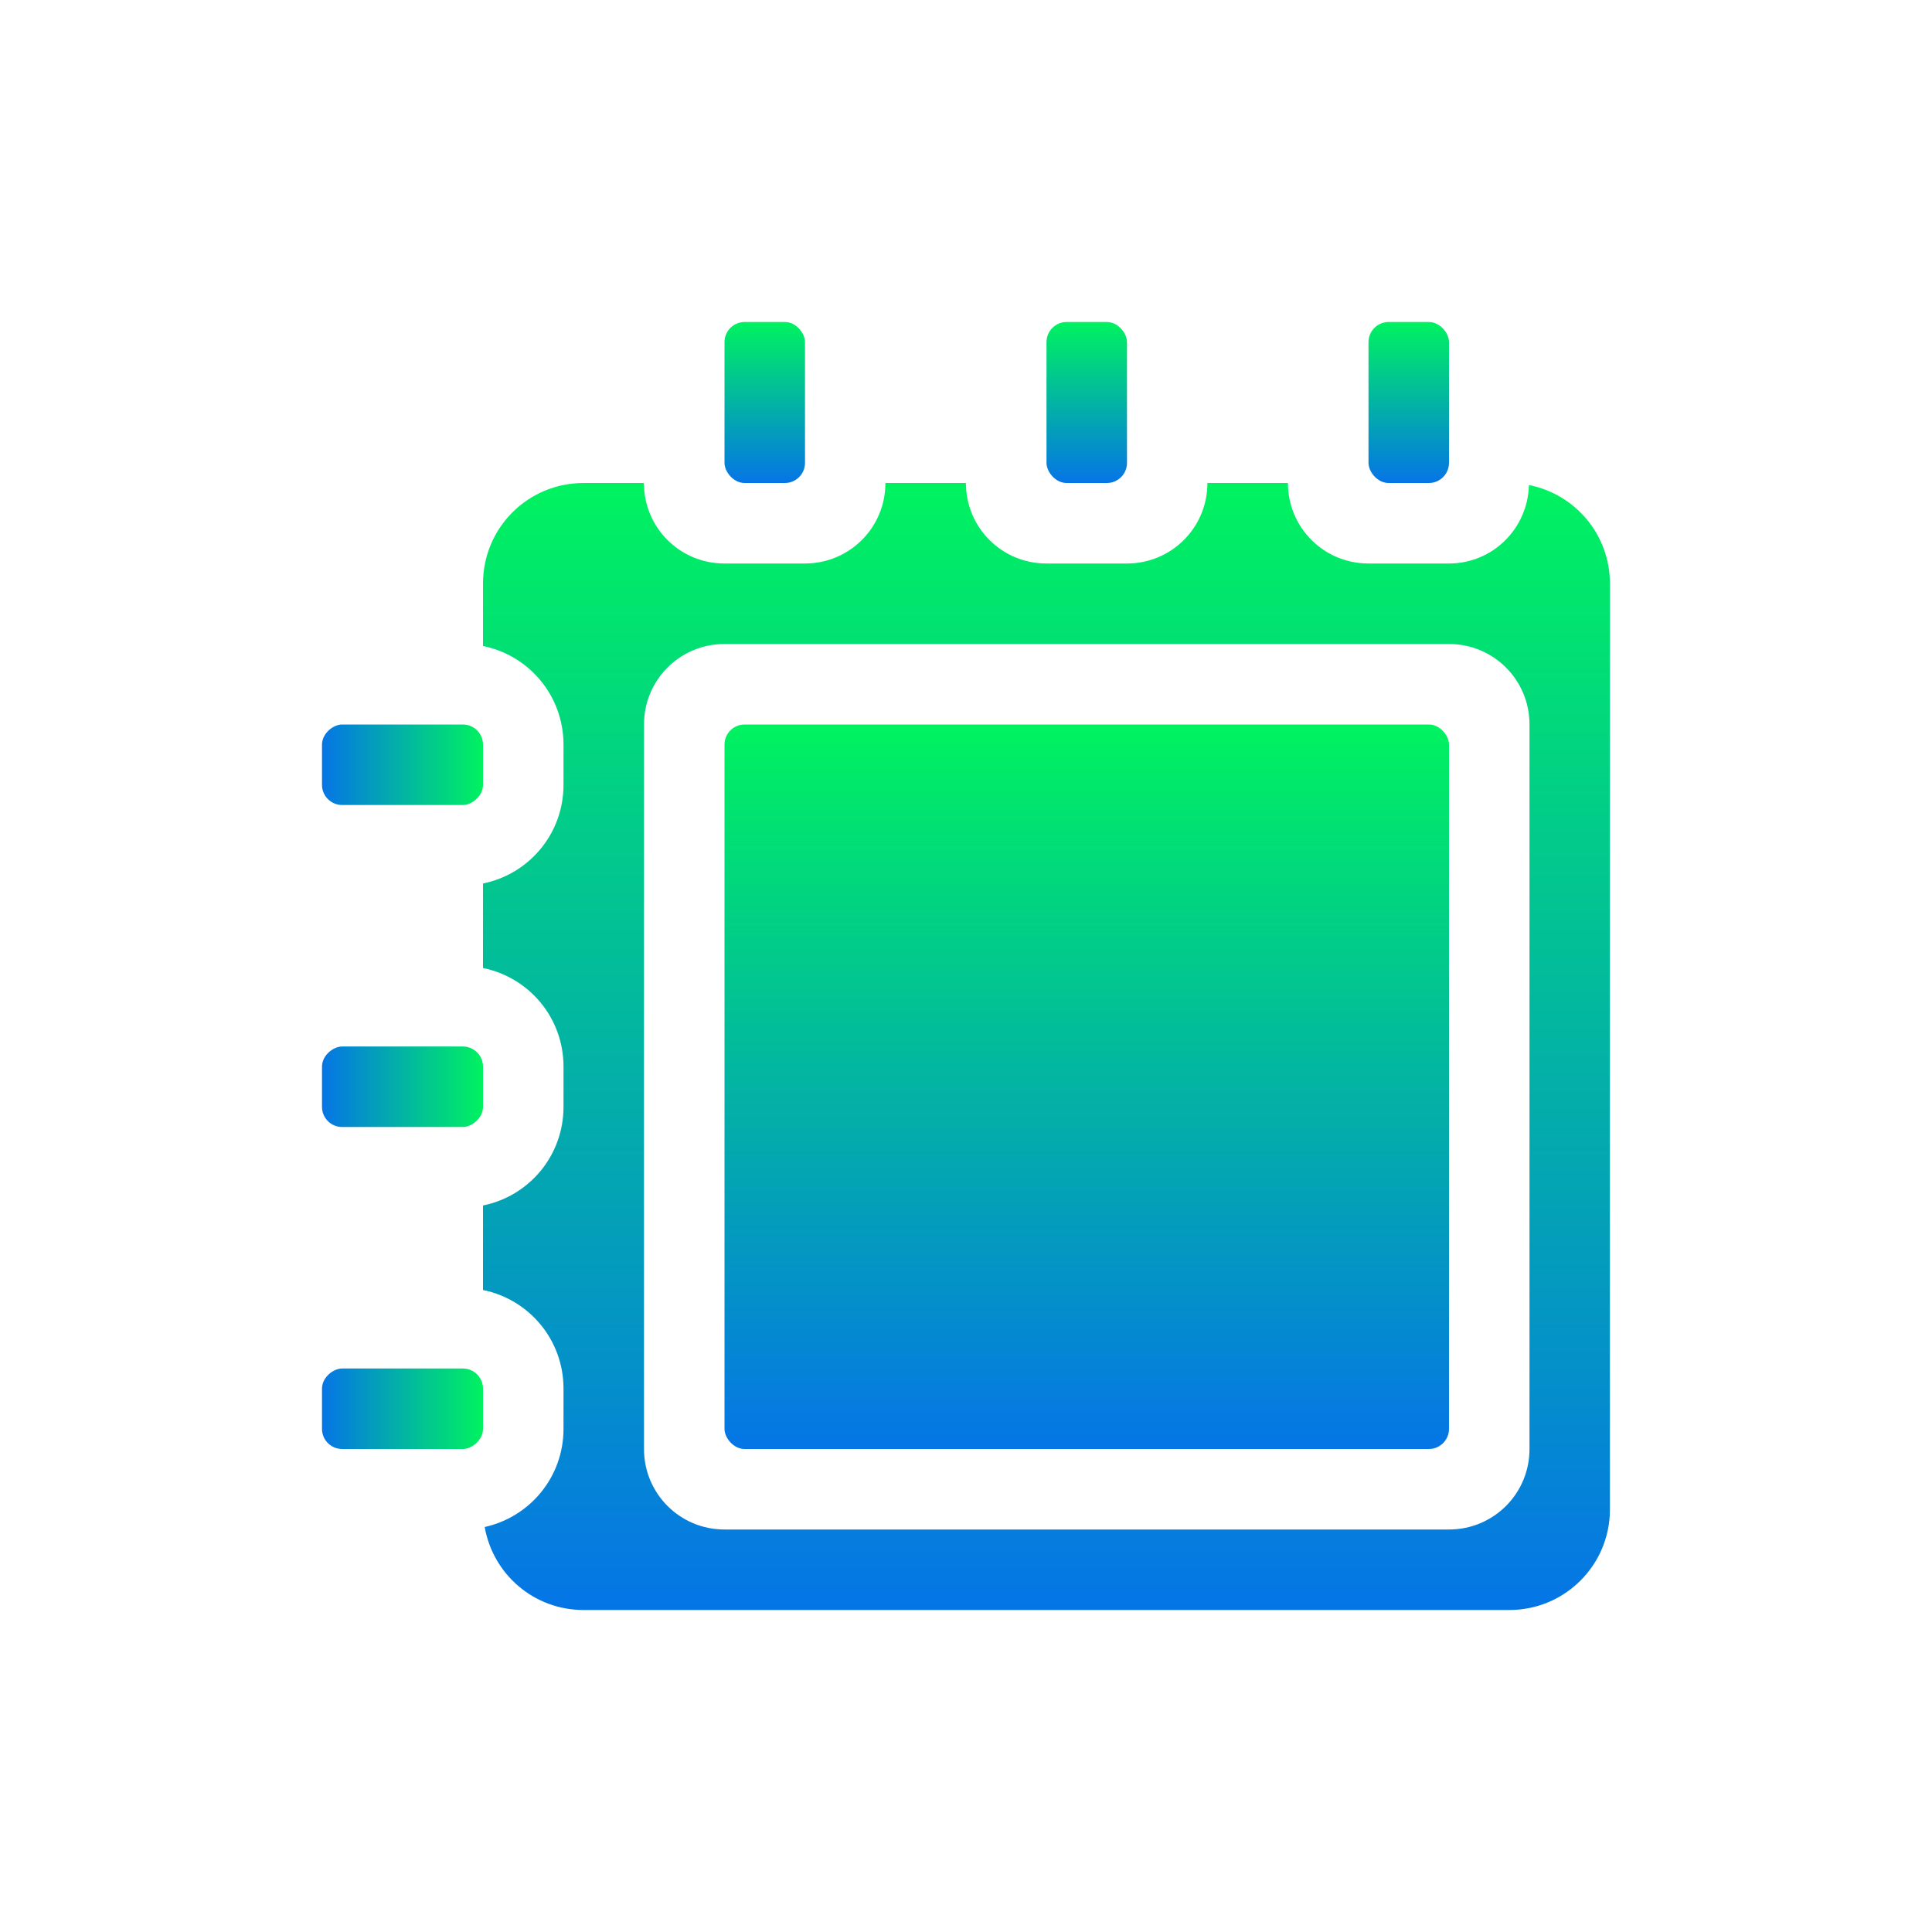 <svg xmlns="http://www.w3.org/2000/svg" width="24" height="24" version="1.1">
 <defs>
  <style id="current-color-scheme" type="text/css">
    .ColorScheme-Text { color: #d3dae3; } .ColorScheme-Highlight { color:#5294e2; }
  </style>
  <linearGradient id="rainblue" x1="0%" x2="0%" y1="0%" y2="100%">
    <stop offset="0%" style="stop-color:#00F260; stop-opacity:1"/>
    <stop offset="100%" style="stop-color:#0575E6; stop-opacity:1"/>
  </linearGradient>
 </defs>
 <g fill="url(#rainblue)" class="ColorScheme-Text" transform="translate(4 -1029.4)">
 <rect width="9" height="9" x="5" y="1038.4" rx=".25" ry=".25"/>
 <rect width="1" height="2" x="13" y="1033.4" rx=".25" ry=".25"/>
 <rect width="1" height="2" x="9" y="1033.4" rx=".25" ry=".25"/>
 <rect width="1" height="2" x="5" y="1033.4" rx=".25" ry=".25"/>
 <g fill="url(#rainblue)" class="ColorScheme-Text" transform="matrix(0,1,-1,0,1033.4,1029.4)">
 <rect width="1" height="2" x="17" y="1031.4" rx=".25" ry=".25"/>
 <rect width="1" height="2" x="13" y="1031.4" rx=".25" ry=".25"/>
 <rect width="1" height="2" x="9" y="1031.4" rx=".25" ry=".25"/>
 </g>
  <path fill="url(#rainblue)" class="ColorScheme-Text" d="m3.25 5c-0.693 0-1.25 0.557-1.25 1.25v0.775c0.572 0.115 1 0.618 1 1.225v0.5c0 0.607-0.428 1.109-1 1.225v1.05c0.572 0.116 1 0.618 1 1.225v0.5c0 0.607-0.428 1.109-1 1.225v1.05c0.572 0.116 1 0.618 1 1.225v0.5c0 0.599-0.418 1.095-0.979 1.219 0.103 0.587 0.611 1.031 1.228 1.031h11.5c0.692 0 1.25-0.558 1.25-1.25v-11.5c0-0.609-0.431-1.111-1.006-1.225-0.014 0.541-0.449 0.975-0.994 0.975h-1c-0.554 0-1-0.446-1-1h-1c0 0.554-0.446 1-1 1h-1c-0.554 0-1-0.446-1-1h-1c0 0.554-0.446 1-1 1h-1c-0.554 0-1-0.446-1-1h-0.75zm1.75 2h9c0.554 0 1 0.446 1 1v9c0 0.554-0.446 1-1 1h-9c-0.554 0-1-0.446-1-1v-9c0-0.554 0.446-1 1-1z" transform="translate(0,1030.4)"/>
 </g>
</svg>
